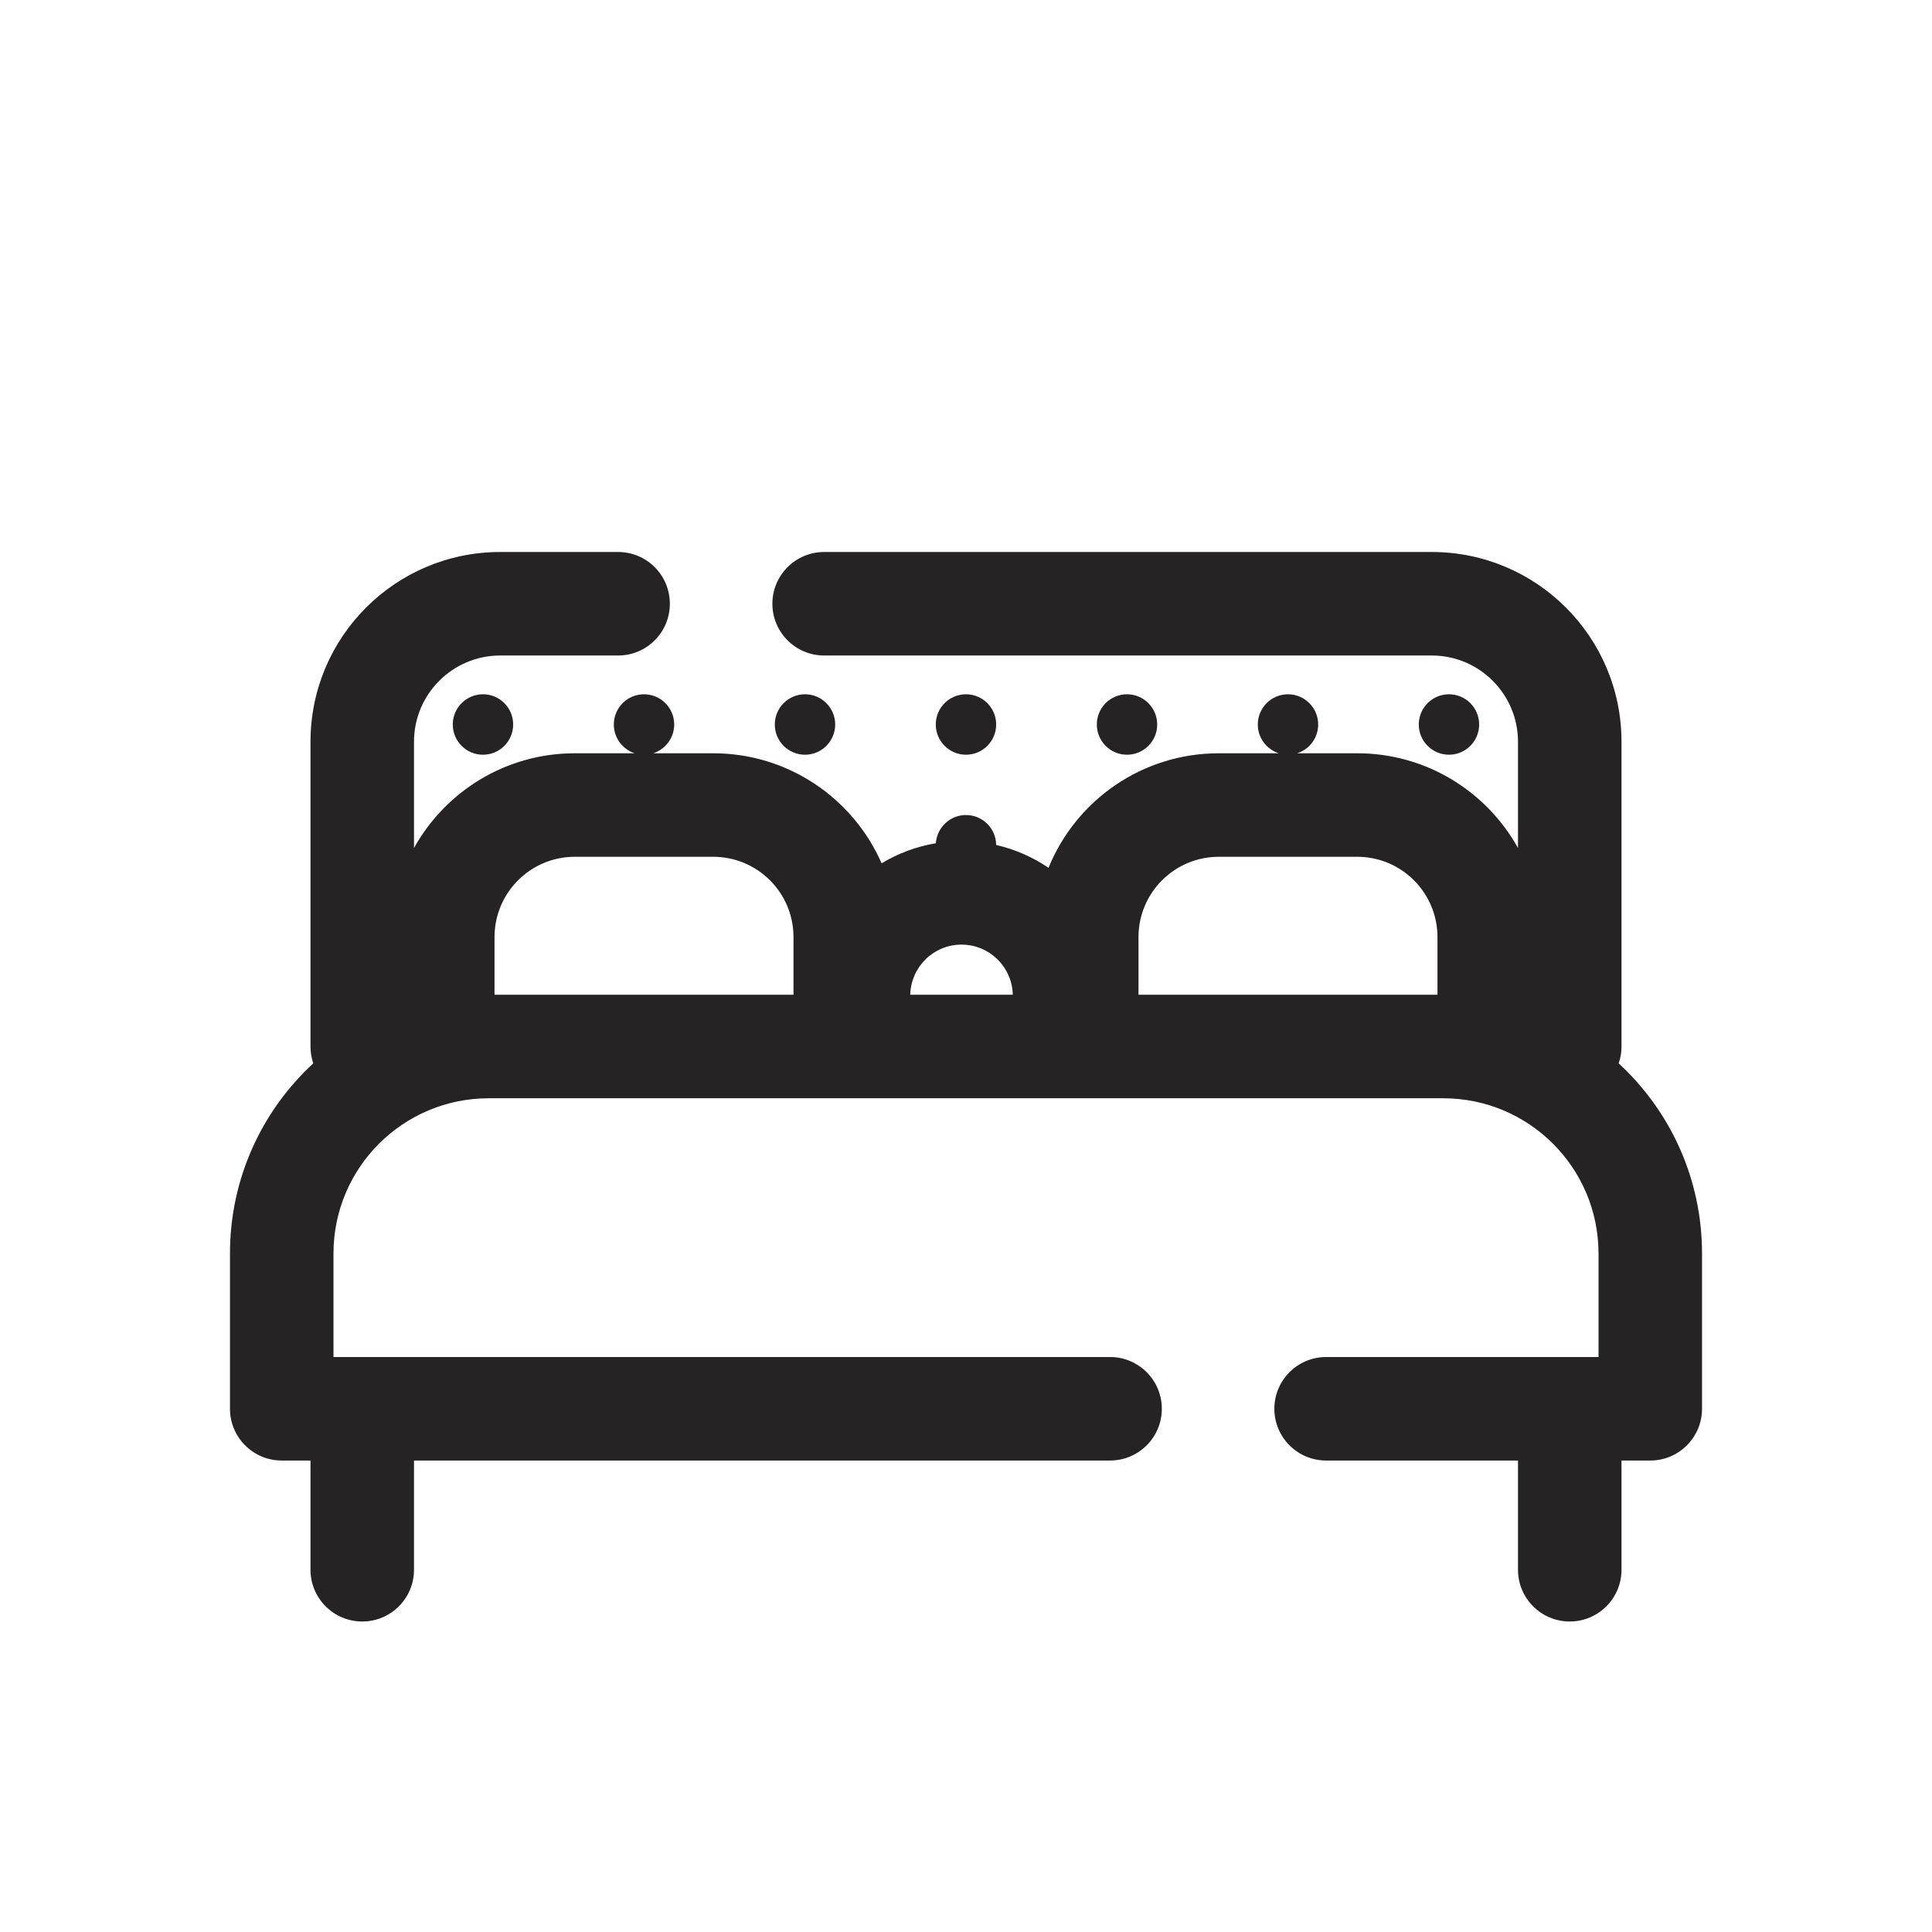 <svg width="28" height="28" viewBox="0 0 28 28" fill="none" xmlns="http://www.w3.org/2000/svg">
<g clip-path="url(#clip0_1234_15309)">
<path fill-rule="evenodd" clip-rule="evenodd" d="M4.5 10.75C4.5 9.231 5.731 8 7.25 8H8.958C9.373 8 9.708 8.336 9.708 8.75C9.708 9.164 9.373 9.5 8.958 9.5H7.25C6.56 9.5 6 10.06 6 10.75V12.29C6.455 11.471 7.328 10.917 8.331 10.917H9.199C9.023 10.86 8.896 10.695 8.896 10.5C8.896 10.258 9.092 10.062 9.333 10.062C9.575 10.062 9.771 10.258 9.771 10.5C9.771 10.695 9.643 10.86 9.467 10.917H10.335C11.427 10.917 12.365 11.573 12.777 12.512C13.014 12.369 13.28 12.268 13.563 12.221C13.579 11.993 13.768 11.812 14 11.812C14.24 11.812 14.435 12.006 14.437 12.246C14.713 12.309 14.969 12.423 15.196 12.577C15.592 11.603 16.548 10.917 17.665 10.917H18.533C18.357 10.86 18.229 10.695 18.229 10.5C18.229 10.258 18.425 10.062 18.667 10.062C18.908 10.062 19.104 10.258 19.104 10.5C19.104 10.695 18.977 10.86 18.8 10.917H19.669C20.672 10.917 21.545 11.471 22 12.29V12.073V10.75C22 10.06 21.44 9.5 20.75 9.5H11.944C11.53 9.5 11.194 9.164 11.194 8.75C11.194 8.336 11.53 8 11.944 8H20.75C22.269 8 23.5 9.231 23.5 10.75V12.073V13.734V15.167C23.5 15.252 23.486 15.334 23.459 15.411C24.202 16.096 24.667 17.077 24.667 18.167V20.417C24.667 20.831 24.331 21.167 23.917 21.167H23.5V22.75C23.5 23.164 23.164 23.5 22.75 23.5C22.336 23.5 22 23.164 22 22.75V21.167H19.219C18.805 21.167 18.469 20.831 18.469 20.417C18.469 20.003 18.805 19.667 19.219 19.667H22.75H23.167V18.167C23.167 16.924 22.159 15.917 20.917 15.917H7.083C5.841 15.917 4.833 16.924 4.833 18.167V19.667H5.25H16.088C16.502 19.667 16.838 20.003 16.838 20.417C16.838 20.831 16.502 21.167 16.088 21.167H6V22.75C6 23.164 5.664 23.5 5.25 23.5C4.836 23.5 4.5 23.164 4.5 22.75V21.167H4.083C3.669 21.167 3.333 20.831 3.333 20.417V18.167C3.333 17.077 3.798 16.096 4.54 15.411C4.514 15.334 4.5 15.252 4.5 15.167V10.75ZM17.665 12.417C17.021 12.417 16.5 12.938 16.5 13.581V14.417H20.833V13.581C20.833 12.938 20.312 12.417 19.669 12.417H17.665ZM7.167 13.581V14.417H11.5V13.581C11.5 12.938 10.979 12.417 10.335 12.417H8.331C7.688 12.417 7.167 12.938 7.167 13.581ZM13.192 14.417C13.201 14.014 13.53 13.69 13.935 13.69C14.34 13.69 14.669 14.014 14.678 14.417H13.192ZM21.437 10.5C21.437 10.742 21.241 10.938 21 10.938C20.758 10.938 20.562 10.742 20.562 10.5C20.562 10.258 20.758 10.062 21 10.062C21.241 10.062 21.437 10.258 21.437 10.5ZM16.333 10.938C16.575 10.938 16.771 10.742 16.771 10.5C16.771 10.258 16.575 10.062 16.333 10.062C16.092 10.062 15.896 10.258 15.896 10.5C15.896 10.742 16.092 10.938 16.333 10.938ZM12.104 10.5C12.104 10.742 11.908 10.938 11.667 10.938C11.425 10.938 11.229 10.742 11.229 10.5C11.229 10.258 11.425 10.062 11.667 10.062C11.908 10.062 12.104 10.258 12.104 10.5ZM7 10.938C7.242 10.938 7.437 10.742 7.437 10.5C7.437 10.258 7.242 10.062 7 10.062C6.758 10.062 6.562 10.258 6.562 10.5C6.562 10.742 6.758 10.938 7 10.938ZM14 10.938C14.242 10.938 14.437 10.742 14.437 10.5C14.437 10.258 14.242 10.062 14 10.062C13.758 10.062 13.562 10.258 13.562 10.5C13.562 10.742 13.758 10.938 14 10.938Z" fill="#252323"/>
</g>
<defs>
<clipPath id="clip0_1234_15309">
<rect width="28" height="28" fill="white"/>
</clipPath>
</defs>
</svg>
